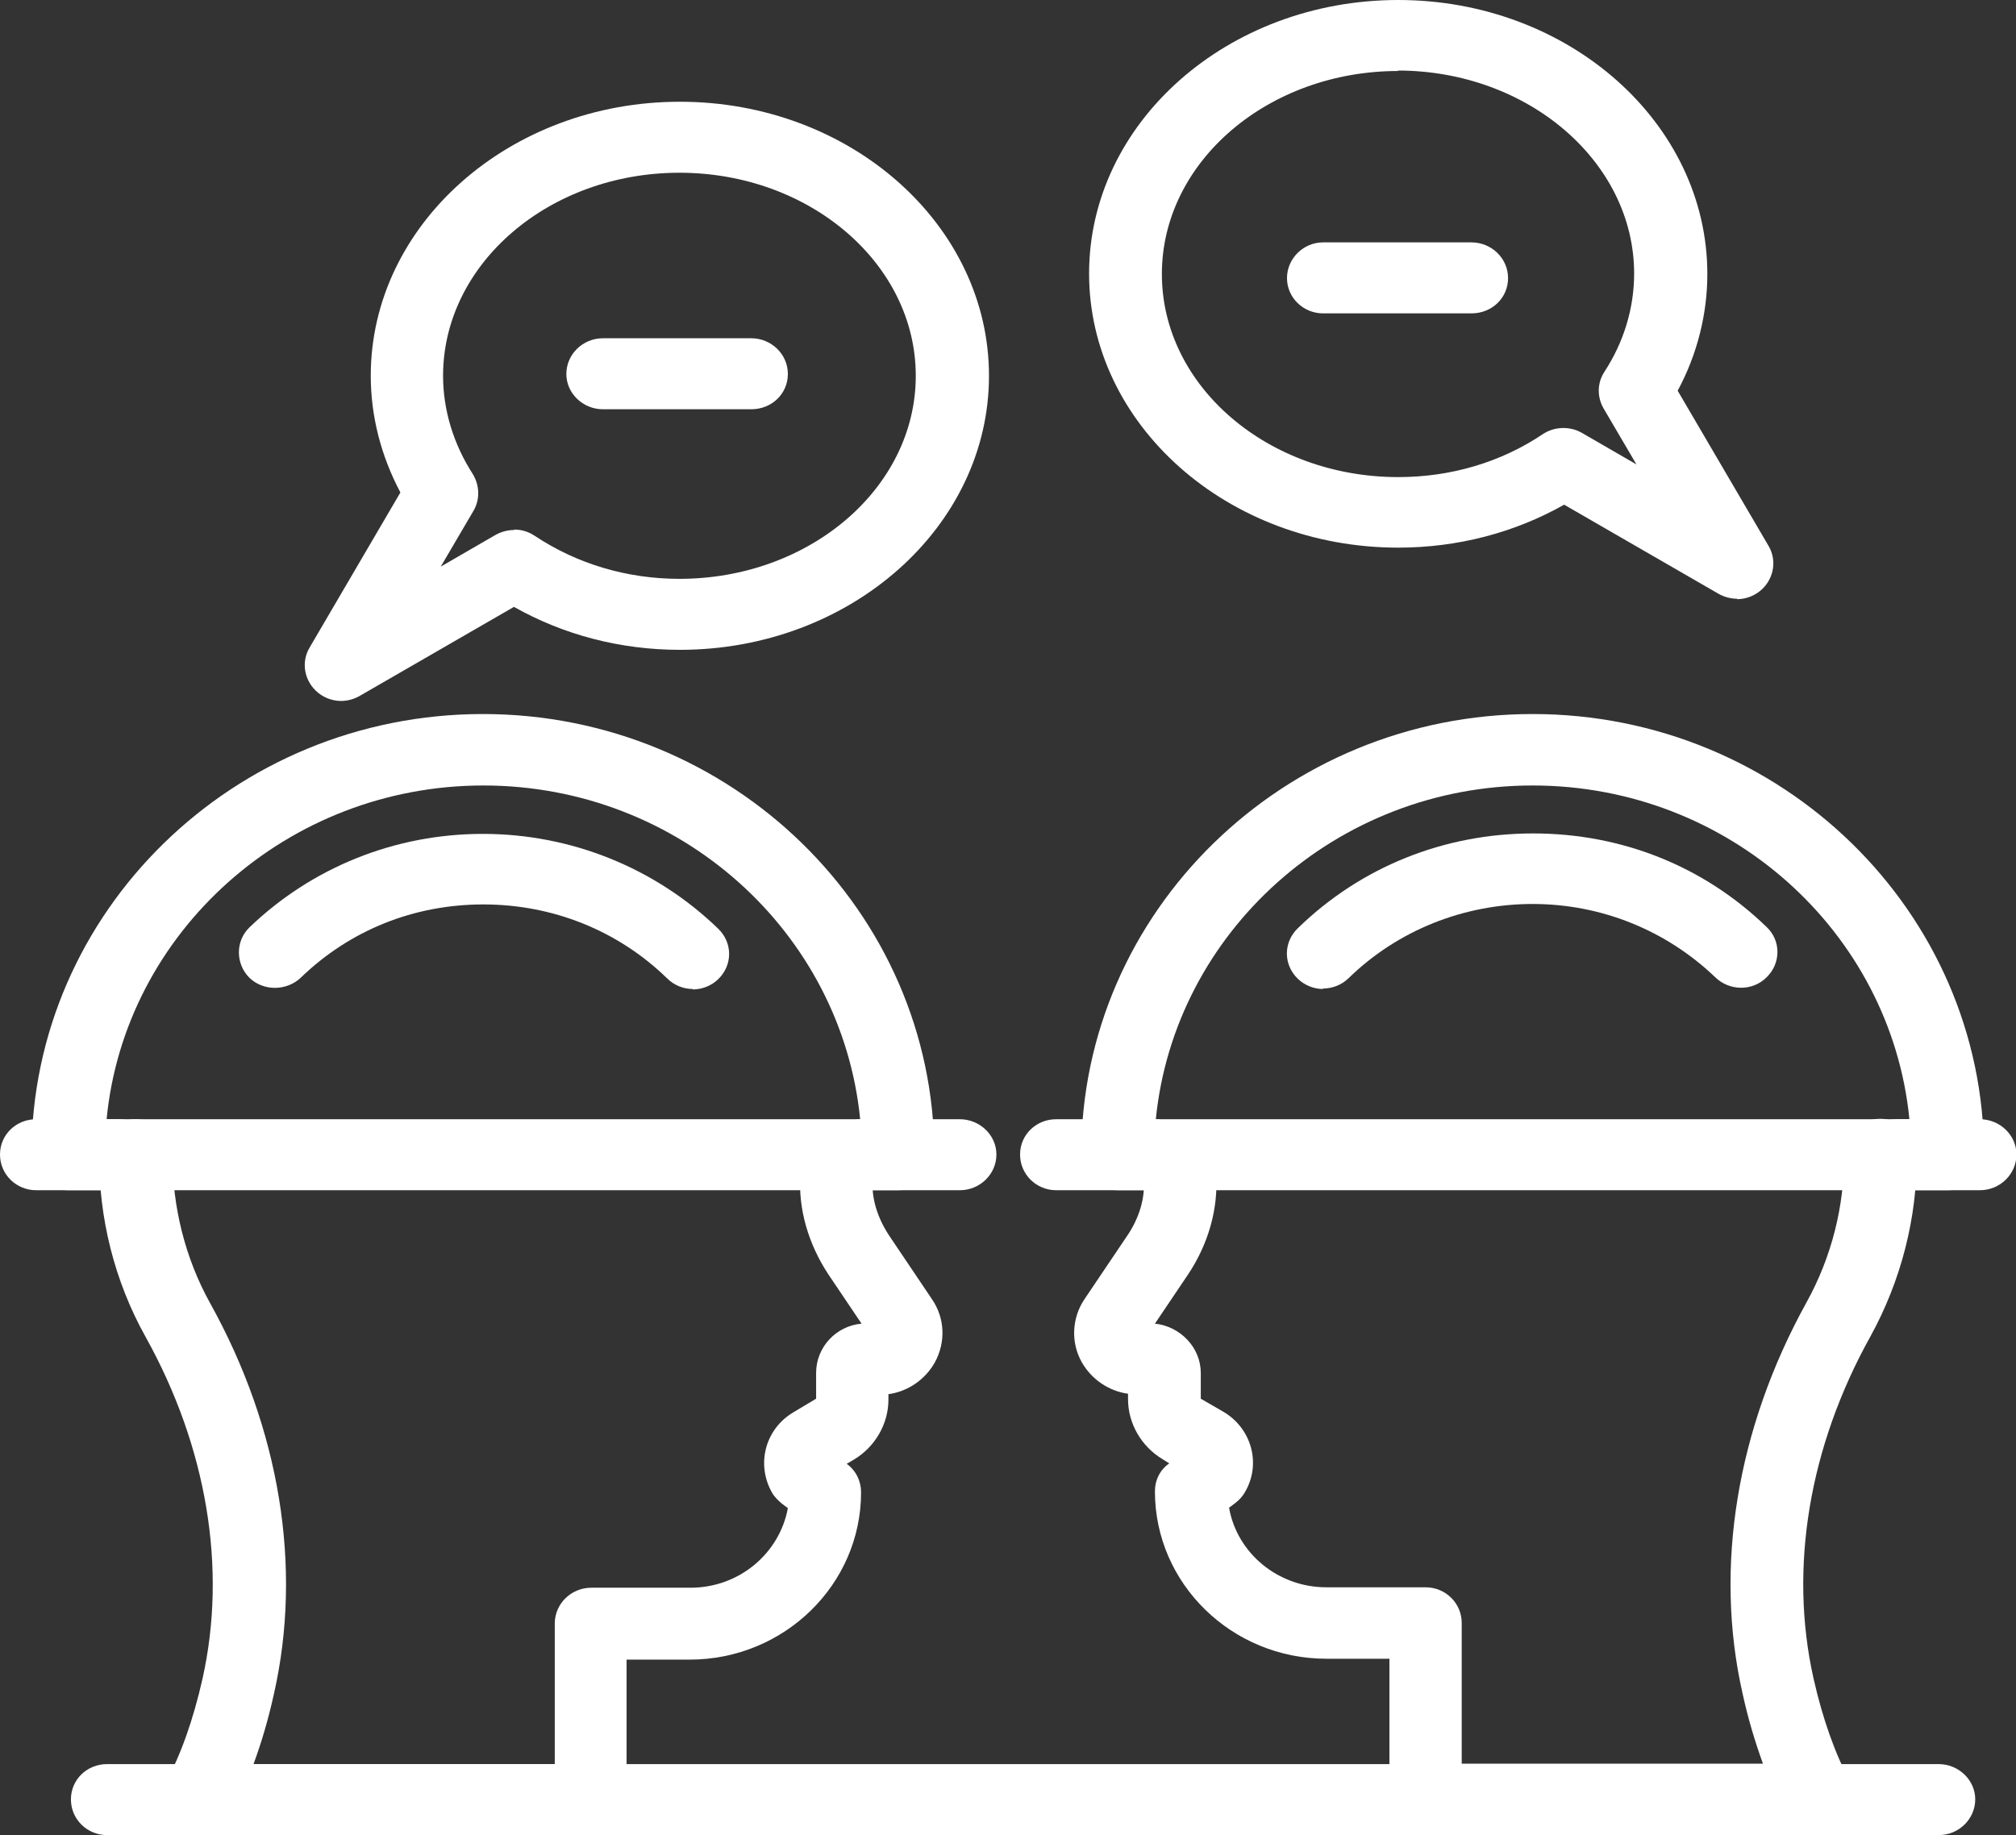 <?xml version="1.0" encoding="utf-8"?>
<svg width="67" height="61" viewBox="0 0 67 61" fill="none" xmlns="http://www.w3.org/2000/svg">
<rect x="0" y="0" width="67" height="61" fill="#333333" stroke="none"/>
<g clip-path="url(#clip0_156_5887)">
<path d="M19.607 61H6.561C6.146 61 5.745 60.789 5.529 60.429C5.314 60.068 5.298 59.632 5.499 59.271C6.007 58.339 6.423 57.167 6.731 55.799C7.547 52.146 6.885 48.117 4.836 44.434C3.804 42.586 3.281 40.481 3.296 38.377C3.296 37.73 3.835 37.204 4.513 37.204C5.191 37.204 5.73 37.745 5.73 38.392C5.73 40.105 6.146 41.804 6.977 43.307C9.303 47.486 10.058 52.101 9.103 56.31C8.918 57.152 8.687 57.933 8.425 58.64H18.437V53.965C18.437 53.318 18.976 52.777 19.653 52.777H22.949C24.567 52.777 25.907 51.635 26.184 50.132L25.984 49.981C25.86 49.876 25.737 49.756 25.66 49.621C25.121 48.673 25.429 47.501 26.369 46.945L27.123 46.494V45.637C27.123 44.78 27.786 44.074 28.633 43.999L27.539 42.375C26.862 41.353 26.523 40.18 26.6 39.053C26.6 38.858 26.615 38.677 26.615 38.482C26.615 37.835 27.154 37.294 27.817 37.294C28.479 37.294 29.033 37.82 29.033 38.482C29.033 38.722 29.033 38.963 29.003 39.203C28.956 39.82 29.157 40.481 29.557 41.082L30.974 43.187C31.405 43.818 31.436 44.615 31.067 45.291C30.743 45.863 30.173 46.253 29.526 46.344V46.524C29.526 47.336 29.08 48.102 28.371 48.523L28.14 48.658C28.448 48.884 28.617 49.23 28.617 49.605C28.617 52.672 26.061 55.167 22.919 55.167H20.824V59.842C20.824 60.489 20.285 61.03 19.622 61.03L19.607 61Z" fill="white"/>
<path d="M29.85 39.564H2.264C1.602 39.564 1.047 39.038 1.047 38.377C1.047 30.304 7.778 23.735 16.049 23.735C24.32 23.735 31.051 30.304 31.051 38.377C31.051 39.023 30.512 39.564 29.85 39.564ZM3.527 37.204H28.587C27.971 30.981 22.595 26.11 16.065 26.11C9.534 26.11 4.143 30.996 3.543 37.204H3.527Z" fill="white"/>
<path d="M23.026 32.875C22.718 32.875 22.41 32.755 22.179 32.529C20.547 30.936 18.375 30.064 16.065 30.064C13.754 30.064 11.629 30.921 9.996 32.499C9.519 32.95 8.749 32.95 8.286 32.499C7.824 32.033 7.824 31.282 8.286 30.831C10.366 28.832 13.123 27.719 16.049 27.719C18.976 27.719 21.779 28.847 23.874 30.876C24.351 31.342 24.351 32.078 23.874 32.544C23.643 32.77 23.334 32.89 23.011 32.89L23.026 32.875Z" fill="white"/>
<path d="M31.898 39.564H28.633C27.971 39.564 27.431 39.038 27.431 38.377C27.431 37.715 27.971 37.204 28.633 37.204H31.898C32.56 37.204 33.115 37.73 33.115 38.377C33.115 39.023 32.576 39.564 31.898 39.564Z" fill="white"/>
<path d="M3.943 39.564H1.201C0.539 39.564 0 39.038 0 38.377C0 37.715 0.539 37.204 1.201 37.204H3.943C4.605 37.204 5.144 37.73 5.144 38.377C5.144 39.023 4.605 39.564 3.943 39.564Z" fill="white"/>
<path d="M60.454 61H47.393C46.731 61 46.176 60.474 46.176 59.813V55.138H44.081C40.939 55.138 38.383 52.642 38.383 49.576C38.383 49.2 38.552 48.854 38.86 48.644L38.644 48.509C37.936 48.088 37.489 47.321 37.489 46.509V46.329C36.842 46.239 36.273 45.848 35.949 45.277C35.579 44.615 35.626 43.803 36.041 43.187L37.458 41.083C37.859 40.496 38.059 39.835 38.013 39.204C37.998 38.963 37.982 38.723 37.982 38.482C37.982 37.836 38.521 37.295 39.184 37.295C39.846 37.295 40.4 37.821 40.4 38.482C40.4 38.678 40.4 38.858 40.416 39.053C40.493 40.181 40.154 41.368 39.476 42.376L38.383 43.999C39.23 44.089 39.907 44.796 39.907 45.638V46.494L40.662 46.93C41.602 47.486 41.925 48.674 41.371 49.606C41.294 49.741 41.186 49.861 41.047 49.967L40.847 50.117C41.109 51.62 42.464 52.763 44.081 52.763H47.377C48.04 52.763 48.579 53.289 48.579 53.95V58.625H58.59C58.329 57.904 58.097 57.137 57.913 56.295C56.958 52.086 57.728 47.471 60.038 43.292C60.87 41.789 61.301 40.091 61.286 38.377C61.286 37.731 61.809 37.19 62.487 37.19C63.165 37.19 63.704 37.716 63.704 38.362C63.719 40.481 63.18 42.571 62.164 44.42C60.115 48.103 59.453 52.131 60.269 55.784C60.577 57.152 60.993 58.309 61.501 59.257C61.702 59.617 61.686 60.068 61.471 60.414C61.255 60.76 60.855 60.985 60.439 60.985L60.454 61Z" fill="white"/>
<path d="M64.736 39.564H37.15C36.488 39.564 35.934 39.038 35.934 38.377C35.934 30.304 42.664 23.735 50.935 23.735C59.206 23.735 65.937 30.304 65.937 38.377C65.937 39.023 65.398 39.564 64.736 39.564ZM38.413 37.204H63.458C62.841 30.981 57.466 26.11 50.935 26.11C44.405 26.11 39.029 30.996 38.413 37.204Z" fill="white"/>
<path d="M43.974 32.875C43.666 32.875 43.357 32.755 43.126 32.529C42.649 32.063 42.649 31.327 43.126 30.861C45.221 28.817 47.993 27.704 50.951 27.704C53.908 27.704 56.634 28.801 58.714 30.816C59.191 31.267 59.191 32.018 58.714 32.484C58.252 32.95 57.481 32.95 57.004 32.484C55.371 30.921 53.215 30.049 50.935 30.049C48.656 30.049 46.453 30.921 44.821 32.514C44.59 32.74 44.282 32.86 43.958 32.86L43.974 32.875Z" fill="white"/>
<path d="M38.367 39.564H35.102C34.44 39.564 33.901 39.038 33.901 38.377C33.901 37.715 34.44 37.204 35.102 37.204H38.367C39.029 37.204 39.584 37.73 39.584 38.377C39.584 39.023 39.045 39.564 38.367 39.564Z" fill="white"/>
<path d="M65.799 39.564H63.057C62.395 39.564 61.84 39.038 61.84 38.377C61.84 37.715 62.379 37.204 63.057 37.204H65.799C66.461 37.204 67.015 37.73 67.015 38.377C67.015 39.023 66.476 39.564 65.799 39.564Z" fill="white"/>
<path d="M64.428 61H3.558C2.896 61 2.357 60.474 2.357 59.813C2.357 59.151 2.896 58.64 3.558 58.64H64.428C65.09 58.64 65.645 59.166 65.645 59.813C65.645 60.459 65.106 61 64.428 61Z" fill="white"/>
<path d="M11.336 23.3C11.028 23.3 10.72 23.18 10.489 22.954C10.104 22.578 10.011 21.992 10.289 21.526L13.307 16.37C12.661 15.152 12.322 13.83 12.322 12.492C12.322 7.471 16.927 3.382 22.595 3.382C28.263 3.382 32.868 7.471 32.868 12.492C32.868 17.512 28.263 21.601 22.595 21.601C20.624 21.601 18.729 21.105 17.081 20.173L11.952 23.134C11.767 23.24 11.552 23.3 11.336 23.3ZM17.096 17.603C17.343 17.603 17.574 17.678 17.774 17.813C19.176 18.745 20.839 19.241 22.58 19.241C26.908 19.241 30.435 16.22 30.435 12.492C30.435 8.764 26.908 5.742 22.58 5.742C18.252 5.742 14.725 8.764 14.725 12.492C14.725 13.619 15.063 14.746 15.71 15.754C15.941 16.13 15.957 16.596 15.741 16.971L14.648 18.835L16.465 17.783C16.65 17.678 16.866 17.618 17.081 17.618L17.096 17.603Z" fill="white"/>
<path d="M57.728 19.902C57.512 19.902 57.297 19.842 57.112 19.737L51.983 16.776C50.335 17.708 48.44 18.204 46.469 18.204C40.801 18.204 36.195 14.115 36.195 9.094C36.195 4.074 40.801 0 46.469 0C52.137 0 56.742 4.089 56.742 9.109C56.742 10.447 56.403 11.785 55.756 12.988L58.775 18.144C59.052 18.61 58.96 19.196 58.575 19.572C58.344 19.797 58.036 19.917 57.728 19.917V19.902ZM46.469 2.36C42.141 2.36 38.614 5.381 38.614 9.109C38.614 12.837 42.141 15.859 46.469 15.859C48.225 15.859 49.888 15.363 51.274 14.431C51.659 14.175 52.168 14.16 52.568 14.386L54.386 15.438L53.292 13.574C53.076 13.198 53.076 12.732 53.323 12.356C53.97 11.364 54.309 10.237 54.309 9.094C54.309 5.381 50.781 2.345 46.453 2.345L46.469 2.36Z" fill="white"/>
<path d="M24.967 13.604H20.038C19.376 13.604 18.822 13.078 18.822 12.432C18.822 11.785 19.361 11.244 20.038 11.244H24.967C25.63 11.244 26.184 11.77 26.184 12.432C26.184 13.093 25.645 13.604 24.967 13.604Z" fill="white"/>
<path d="M48.902 10.417H43.974C43.311 10.417 42.772 9.891 42.772 9.245C42.772 8.598 43.311 8.057 43.974 8.057H48.902C49.565 8.057 50.119 8.583 50.119 9.245C50.119 9.906 49.58 10.417 48.902 10.417Z" fill="white"/>
</g>
<defs>
<clipPath id="clip0_156_5887">
<rect width="67" height="61" fill="white"/>
</clipPath>
</defs>
</svg>
